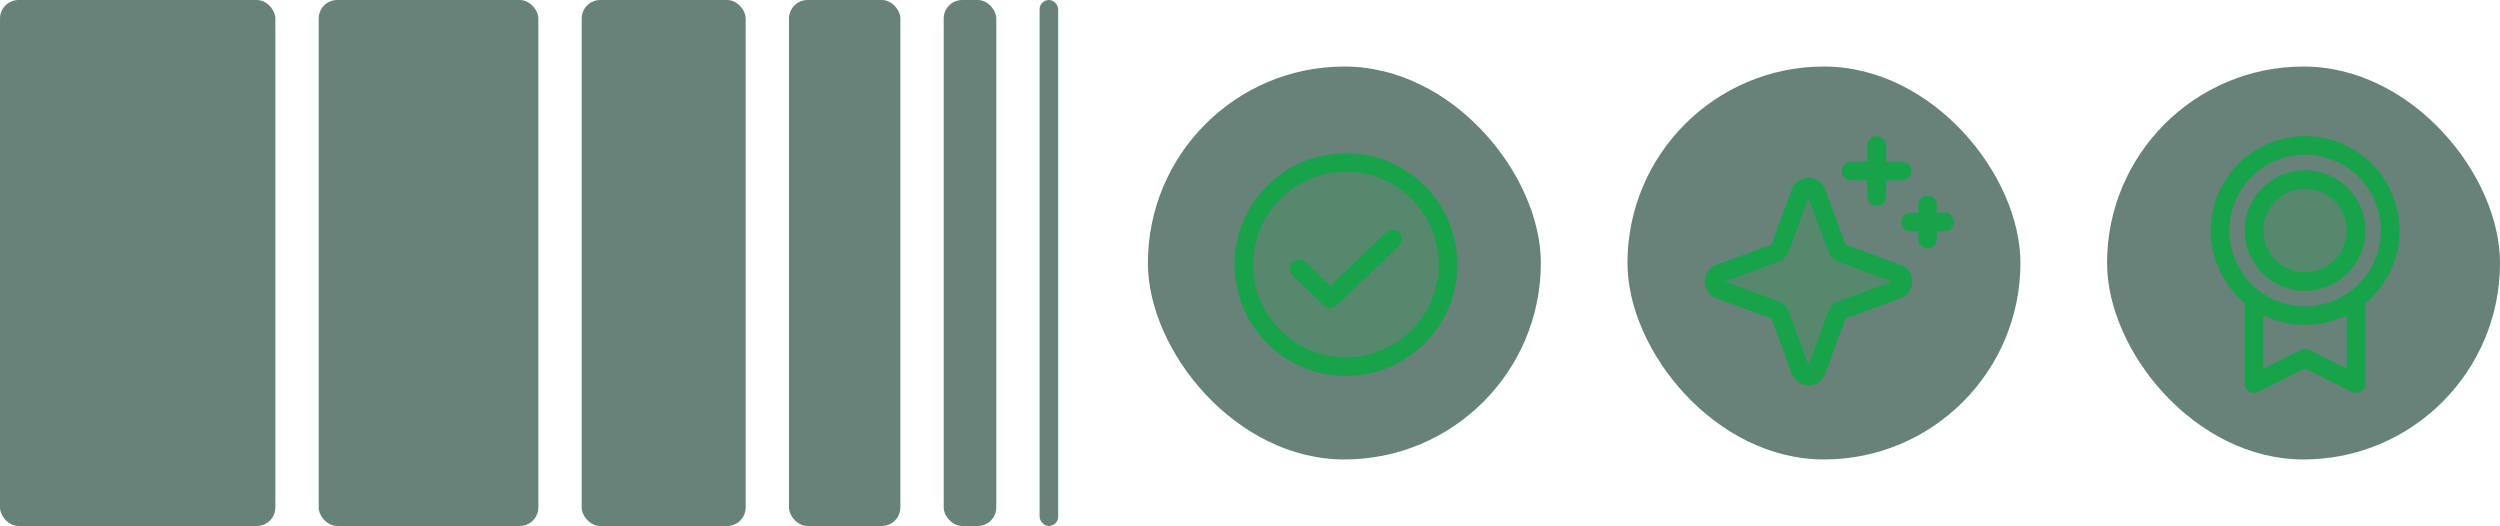 <svg width="808" height="170" viewBox="0 0 808 170" fill="none" xmlns="http://www.w3.org/2000/svg">
<rect x="342" y="170" width="6" height="170" rx="3" transform="rotate(-180 342 170)" fill="#03301F" fill-opacity="0.6"/>
<rect x="322" y="170" width="17" height="170" rx="6" transform="rotate(-180 322 170)" fill="#03301F" fill-opacity="0.6"/>
<rect x="291" y="170" width="36" height="170" rx="6" transform="rotate(-180 291 170)" fill="#03301F" fill-opacity="0.6"/>
<rect x="241" y="170" width="53" height="170" rx="6" transform="rotate(-180 241 170)" fill="#03301F" fill-opacity="0.6"/>
<rect x="174" y="170" width="71" height="170" rx="6" transform="rotate(-180 174 170)" fill="#03301F" fill-opacity="0.6"/>
<rect x="89" y="170" width="89" height="170" rx="6" transform="rotate(-180 89 170)" fill="#03301F" fill-opacity="0.6"/>
<rect x="371" y="21.5" width="127" height="127" rx="63.5" fill="#03301F" fill-opacity="0.6"/>
<g clip-path="url(#clip0_670_297)">
<path opacity="0.2" d="M435 118.5C453.225 118.5 468 103.725 468 85.5C468 67.275 453.225 52.5 435 52.5C416.775 52.5 402 67.275 402 85.5C402 103.725 416.775 118.5 435 118.5Z" fill="#16A34A"/>
<path d="M450.125 77.25L429.947 96.5L419.875 86.875" stroke="#16A34A" stroke-width="6" stroke-linecap="round" stroke-linejoin="round"/>
<path d="M435 118.5C453.225 118.5 468 103.725 468 85.5C468 67.275 453.225 52.5 435 52.5C416.775 52.5 402 67.275 402 85.5C402 103.725 416.775 118.5 435 118.5Z" stroke="#16A34A" stroke-width="6" stroke-linecap="round" stroke-linejoin="round"/>
</g>
<rect x="526" y="21.5" width="127" height="127" rx="63.5" fill="#03301F" fill-opacity="0.6"/>
<g clip-path="url(#clip1_670_297)">
<path opacity="0.2" d="M593.678 101.828L587.078 119.737C586.883 120.264 586.531 120.717 586.07 121.038C585.609 121.359 585.061 121.53 584.5 121.53C583.939 121.53 583.391 121.359 582.93 121.038C582.469 120.717 582.117 120.264 581.922 119.737L575.322 101.828C575.183 101.45 574.963 101.107 574.678 100.822C574.393 100.537 574.05 100.317 573.672 100.178L555.763 93.578C555.236 93.383 554.782 93.031 554.462 92.57C554.141 92.109 553.969 91.561 553.969 91C553.969 90.438 554.141 89.891 554.462 89.43C554.782 88.969 555.236 88.617 555.763 88.422L573.672 81.822C574.05 81.682 574.393 81.463 574.678 81.178C574.963 80.893 575.183 80.55 575.322 80.172L581.922 62.262C582.117 61.736 582.469 61.282 582.93 60.962C583.391 60.641 583.939 60.469 584.5 60.469C585.061 60.469 585.609 60.641 586.07 60.962C586.531 61.282 586.883 61.736 587.078 62.262L593.678 80.172C593.817 80.55 594.037 80.893 594.322 81.178C594.607 81.463 594.95 81.682 595.328 81.822L613.238 88.422C613.764 88.617 614.218 88.969 614.538 89.43C614.859 89.891 615.031 90.438 615.031 91C615.031 91.561 614.859 92.109 614.538 92.57C614.218 93.031 613.764 93.383 613.238 93.578L595.328 100.178C594.95 100.317 594.607 100.537 594.322 100.822C594.037 101.107 593.817 101.45 593.678 101.828Z" fill="#16A34A"/>
<path d="M593.678 101.828L587.078 119.737C586.883 120.264 586.531 120.717 586.07 121.038C585.609 121.359 585.061 121.53 584.5 121.53C583.939 121.53 583.391 121.359 582.93 121.038C582.469 120.717 582.117 120.264 581.922 119.737L575.322 101.828C575.183 101.45 574.963 101.107 574.678 100.822C574.393 100.537 574.05 100.317 573.672 100.178L555.763 93.578C555.236 93.383 554.782 93.031 554.462 92.57C554.141 92.109 553.969 91.561 553.969 91C553.969 90.438 554.141 89.891 554.462 89.43C554.782 88.969 555.236 88.617 555.763 88.422L573.672 81.822C574.05 81.682 574.393 81.463 574.678 81.178C574.963 80.893 575.183 80.55 575.322 80.172L581.922 62.262C582.117 61.736 582.469 61.282 582.93 60.962C583.391 60.641 583.939 60.469 584.5 60.469C585.061 60.469 585.609 60.641 586.07 60.962C586.531 61.282 586.883 61.736 587.078 62.262L593.678 80.172C593.817 80.55 594.037 80.893 594.322 81.178C594.607 81.463 594.95 81.682 595.328 81.822L613.238 88.422C613.764 88.617 614.218 88.969 614.538 89.43C614.859 89.891 615.031 90.438 615.031 91C615.031 91.561 614.859 92.109 614.538 92.57C614.218 93.031 613.764 93.383 613.238 93.578L595.328 100.178C594.95 100.317 594.607 100.537 594.322 100.822C594.037 101.107 593.817 101.45 593.678 101.828Z" stroke="#16A34A" stroke-width="6" stroke-linecap="round" stroke-linejoin="round"/>
<path d="M606.5 47V63.5" stroke="#16A34A" stroke-width="6" stroke-linecap="round" stroke-linejoin="round"/>
<path d="M614.75 55.25H598.25" stroke="#16A34A" stroke-width="6" stroke-linecap="round" stroke-linejoin="round"/>
<path d="M623 66.25V77.25" stroke="#16A34A" stroke-width="6" stroke-linecap="round" stroke-linejoin="round"/>
<path d="M628.5 71.75H617.5" stroke="#16A34A" stroke-width="6" stroke-linecap="round" stroke-linejoin="round"/>
</g>
<rect x="681" y="21.5" width="127" height="127" rx="63.5" fill="#03301F" fill-opacity="0.6"/>
<g clip-path="url(#clip2_670_297)">
<path opacity="0.2" d="M745 91C754.113 91 761.5 83.613 761.5 74.5C761.5 65.387 754.113 58 745 58C735.887 58 728.5 65.387 728.5 74.5C728.5 83.613 735.887 91 745 91Z" fill="#16A34A"/>
<path d="M745 102C760.188 102 772.5 89.688 772.5 74.5C772.5 59.312 760.188 47 745 47C729.812 47 717.5 59.312 717.5 74.5C717.5 89.688 729.812 102 745 102Z" stroke="#16A34A" stroke-width="6" stroke-linecap="round" stroke-linejoin="round"/>
<path d="M745 91C754.113 91 761.5 83.613 761.5 74.5C761.5 65.387 754.113 58 745 58C735.887 58 728.5 65.387 728.5 74.5C728.5 83.613 735.887 91 745 91Z" stroke="#16A34A" stroke-width="6" stroke-linecap="round" stroke-linejoin="round"/>
<path d="M761.5 96.5V124L745 115.75L728.5 124V96.5" stroke="#16A34A" stroke-width="6" stroke-linecap="round" stroke-linejoin="round"/>
</g>
<defs>
<clipPath id="clip0_670_297">
<rect width="88" height="88" fill="white" transform="translate(391 41.5)"/>
</clipPath>
<clipPath id="clip1_670_297">
<rect width="88" height="88" fill="white" transform="translate(546 41.5)"/>
</clipPath>
<clipPath id="clip2_670_297">
<rect width="88" height="88" fill="white" transform="translate(701 41.5)"/>
</clipPath>
</defs>
</svg>
